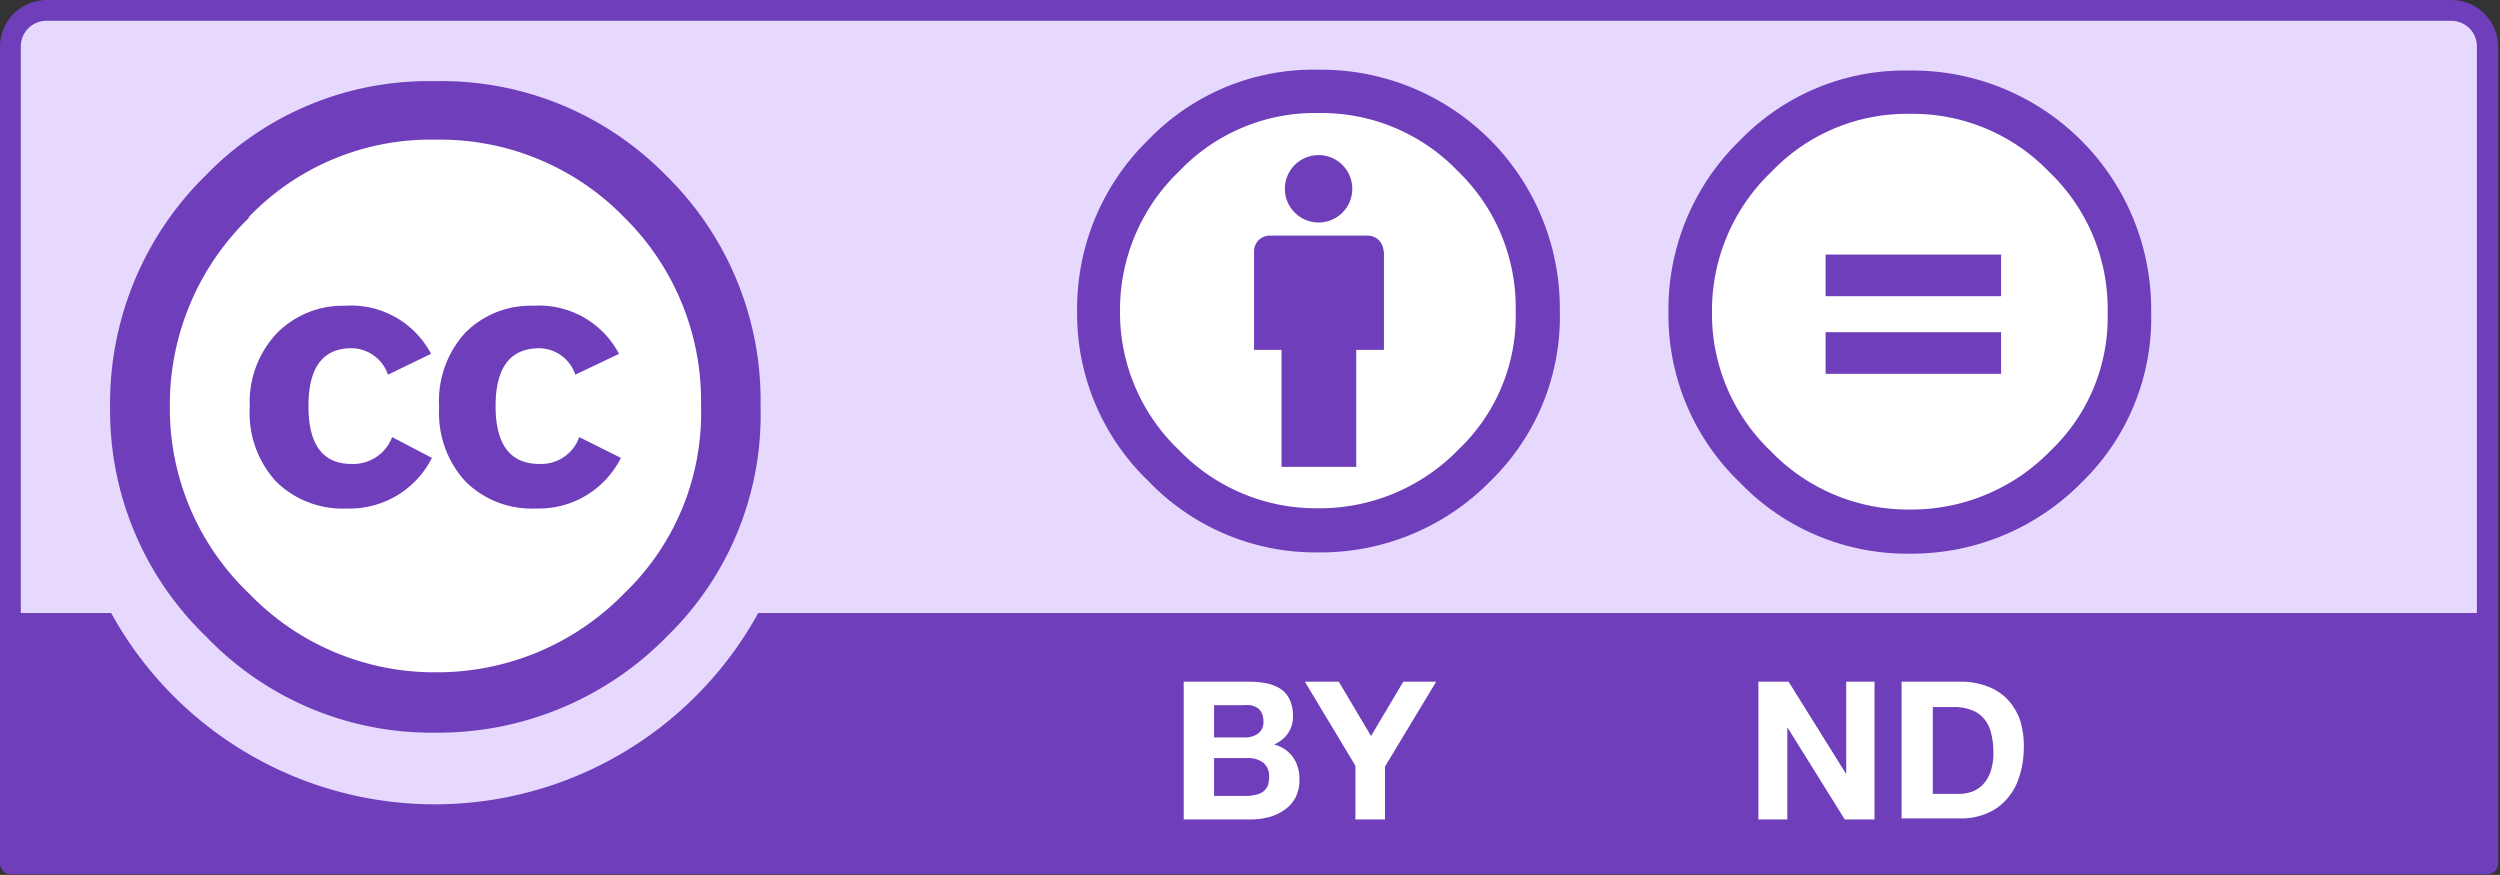 <?xml version="1.0" encoding="UTF-8" standalone="no"?>
<svg
   xmlns:dc="http://purl.org/dc/elements/1.1/"
   xmlns:cc="http://creativecommons.org/ns#"
   xmlns:rdf="http://www.w3.org/1999/02/22-rdf-syntax-ns#"
   xmlns:svg="http://www.w3.org/2000/svg"
   xmlns="http://www.w3.org/2000/svg"
   xmlns:sodipodi="http://sodipodi.sourceforge.net/DTD/sodipodi-0.dtd"
   xmlns:inkscape="http://www.inkscape.org/namespaces/inkscape"
   id="licences"
   viewBox="0 0 68.583 24"
   version="1.1"
   sodipodi:docname="by-nd.svg"
   inkscape:version="0.92.4 (5da689c313, 2019-01-14)"
   width="68.583"
   height="24">
  <rect x="0" y="0" width="68.583" height="24" fill="#333333" stroke="none"/>
  <sodipodi:namedview
     pagecolor="#ffffff"
     bordercolor="#666666"
     borderopacity="1"
     objecttolerance="10"
     gridtolerance="10"
     guidetolerance="10"
     inkscape:pageopacity="0"
     inkscape:pageshadow="2"
     inkscape:window-width="1920"
     inkscape:window-height="1017"
     id="namedview33"
     showgrid="false"
     inkscape:zoom="2.8416667"
     inkscape:cx="-22.443519"
     inkscape:cy="20.811326"
     inkscape:window-x="3832"
     inkscape:window-y="515"
     inkscape:window-maximized="1"
     inkscape:current-layer="licences"
     fit-margin-top="0"
     fit-margin-left="0"
     fit-margin-right="0"
     fit-margin-bottom="0" />
  <defs
     id="defs4">
    <style
       id="style2">.cls-1{fill:#e7d8fe;}.cls-2{fill:#fff;}.cls-3,.cls-4{fill:#6e3ebb;}.cls-4{fill-rule:evenodd;}.cls-5{isolation:isolate;}</style>
  </defs>
  <g
     id="layer1"
     transform="matrix(0.571,0,0,0.571,0,5.0794555e-5)">
    <g
       id="g78">
      <path
         id="path3817"
         class="cls-1"
         d="m 3.41,0.44 113.35,0.2 c 1.59,0 3,-0.24 3,3.16 l -0.14,37.33 H 0.55 V 3.66 C 0.55,2 0.71,0.44 3.41,0.44 Z"
         inkscape:connector-curvature="0"
         style="fill:#e7d8fe" />
      <g
         id="g5908">
        <path
           id="path5906"
           class="cls-2"
           d="m 34.52,19.54 a 13.64,13.64 0 1 1 -27.27,0 v 0 a 13.64,13.64 0 1 1 27.27,0 z"
           inkscape:connector-curvature="0"
           style="fill:#ffffff" />
        <g
           id="g5706">
          <path
             id="path5708"
             class="cls-3"
             d="m 32,8.43 a 15.13,15.13 0 0 1 4.54,11.11 14.83,14.83 0 0 1 -4.46,11 A 15.38,15.38 0 0 1 20.9,35.2 15,15 0 0 1 9.9,30.58 15.05,15.05 0 0 1 5.29,19.58 15.33,15.33 0 0 1 9.88,8.43 14.9,14.9 0 0 1 20.88,3.9 15.09,15.09 0 0 1 32,8.43 Z m -20,2 a 12.5,12.5 0 0 0 -3.84,9.08 12.3,12.3 0 0 0 3.8,9 12.37,12.37 0 0 0 9,3.79 12.55,12.55 0 0 0 9.04,-3.8 12,12 0 0 0 3.68,-9 A 12.38,12.38 0 0 0 30,10.45 12.34,12.34 0 0 0 20.94,6.71 12.11,12.11 0 0 0 11.92,10.46 Z M 18.64,18 a 1.87,1.87 0 0 0 -1.75,-1.27 c -1.38,0 -2.07,0.92 -2.07,2.78 0,1.86 0.69,2.78 2.07,2.78 A 2,2 0 0 0 18.84,21 l 1.91,1 A 4.42,4.42 0 0 1 16.65,24.43 4.54,4.54 0 0 1 13.27,23.14 4.88,4.88 0 0 1 12,19.54 4.82,4.82 0 0 1 13.31,16 4.45,4.45 0 0 1 16.57,14.69 4.34,4.34 0 0 1 20.71,17 Z m 9,0 a 1.85,1.85 0 0 0 -1.72,-1.27 c -1.4,0 -2.11,0.92 -2.11,2.78 0,1.86 0.71,2.78 2.11,2.78 A 1.94,1.94 0 0 0 27.83,21 l 2,1 A 4.41,4.41 0 0 1 25.74,24.43 4.51,4.51 0 0 1 22.37,23.14 4.85,4.85 0 0 1 21.1,19.58 4.86,4.86 0 0 1 22.34,16 4.41,4.41 0 0 1 25.61,14.69 4.34,4.34 0 0 1 29.74,17 Z"
             inkscape:connector-curvature="0"
             style="fill:#6e3ebb" />
        </g>
      </g>
      <g
         id="g85">
        <circle
           id="circle87"
           class="cls-2"
           cx="63.36"
           cy="15.18"
           r="10.74"
           style="fill:#ffffff" />
        <g
           id="g89">
          <path
             id="path91"
             class="cls-3"
             d="M 66.47,12.07 A 0.76,0.76 0 0 0 65.72,11.32 H 61 a 0.75,0.75 0 0 0 -0.75,0.75 v 4.74 h 1.32 v 5.62 h 3.59 v -5.62 h 1.33 v -4.74 z"
             inkscape:connector-curvature="0"
             style="fill:#6e3ebb" />
          <circle
             id="circle93"
             class="cls-3"
             cx="63.35"
             cy="9.07"
             r="1.62"
             style="fill:#6e3ebb" />
        </g>
        <path
           id="path95"
           class="cls-4"
           d="m 63.33,3.35 a 11,11 0 0 0 -8.15,3.36 11.31,11.31 0 0 0 -3.43,8.23 11.14,11.14 0 0 0 3.43,8.18 11.13,11.13 0 0 0 8.15,3.42 11.43,11.43 0 0 0 8.3,-3.45 11,11 0 0 0 3.31,-8.15 A 11.47,11.47 0 0 0 63.33,3.35 Z m 0,2.08 a 9.09,9.09 0 0 1 6.71,2.79 9.09,9.09 0 0 1 2.78,6.72 8.84,8.84 0 0 1 -2.73,6.64 9.31,9.31 0 0 1 -6.76,2.84 9.16,9.16 0 0 1 -6.7,-2.81 9.11,9.11 0 0 1 -2.82,-6.67 9.22,9.22 0 0 1 2.85,-6.72 9,9 0 0 1 6.7,-2.79 z"
           inkscape:connector-curvature="0"
           style="fill:#6e3ebb;fill-rule:evenodd" />
      </g>
      <path
         id="path97"
         class="cls-3"
         d="M 117.75,0 H 2.25 A 2.25,2.25 0 0 0 0,2.25 V 41.49 A 0.51,0.51 0 0 0 0.51,42 h 119 a 0.51,0.51 0 0 0 0.51,-0.51 V 2.25 A 2.25,2.25 0 0 0 117.75,0 Z M 2.25,1 h 115.5 A 1.23,1.23 0 0 1 119,2.25 v 27.2 H 36.43 a 17.74,17.74 0 0 1 -31.09,0 H 1 V 2.25 A 1.23,1.23 0 0 1 2.25,1 Z"
         inkscape:connector-curvature="0"
         style="fill:#6e3ebb" />
      <g
         id="g99"
         class="cls-5"
         style="isolation:isolate">
        <path
           id="path101"
           class="cls-2"
           d="m 60,32.75 a 4.57,4.57 0 0 1 0.86,0.08 2.14,2.14 0 0 1 0.67,0.27 1.25,1.25 0 0 1 0.43,0.51 1.8,1.8 0 0 1 0.16,0.78 1.45,1.45 0 0 1 -0.23,0.83 1.58,1.58 0 0 1 -0.68,0.55 1.59,1.59 0 0 1 0.92,0.62 1.81,1.81 0 0 1 0.3,1.06 1.86,1.86 0 0 1 -0.19,0.87 1.67,1.67 0 0 1 -0.53,0.59 2.35,2.35 0 0 1 -0.75,0.35 3.58,3.58 0 0 1 -0.87,0.11 h -3.22 v -6.62 z m -0.19,2.68 a 1.08,1.08 0 0 0 0.64,-0.19 0.68,0.68 0 0 0 0.25,-0.6 0.86,0.86 0 0 0 -0.08,-0.38 0.61,0.61 0 0 0 -0.22,-0.26 1.12,1.12 0 0 0 -0.32,-0.12 2.43,2.43 0 0 0 -0.38,0 h -1.37 v 1.55 z m 0.09,2.81 a 1.75,1.75 0 0 0 0.4,-0.05 1,1 0 0 0 0.35,-0.13 0.78,0.78 0 0 0 0.24,-0.27 1,1 0 0 0 0.08,-0.43 0.83,0.83 0 0 0 -0.28,-0.72 1.23,1.23 0 0 0 -0.77,-0.22 h -1.59 v 1.82 z"
           inkscape:connector-curvature="0"
           style="fill:#ffffff" />
        <path
           id="path103"
           class="cls-2"
           d="m 62.69,32.75 h 1.63 l 1.55,2.61 1.55,-2.61 H 69 l -2.46,4.08 v 2.54 h -1.42 v -2.58 z"
           inkscape:connector-curvature="0"
           style="fill:#ffffff" />
      </g>
      <g
         id="g105"
         class="cls-5"
         style="isolation:isolate">
        <path
           id="path107"
           class="cls-2"
           d="m 85.93,32.75 2.77,4.44 v 0 -4.44 h 1.36 v 6.62 h -1.43 l -2.76,-4.43 v 0 4.43 h -1.39 v -6.62 z"
           inkscape:connector-curvature="0"
           style="fill:#ffffff" />
        <path
           id="path109"
           class="cls-2"
           d="m 94.22,32.75 a 3.54,3.54 0 0 1 1.19,0.2 2.67,2.67 0 0 1 1,0.61 2.93,2.93 0 0 1 0.63,1 4.18,4.18 0 0 1 0.19,1.44 4.43,4.43 0 0 1 -0.23,1.36 2.79,2.79 0 0 1 -0.56,1 2.55,2.55 0 0 1 -0.94,0.7 3.14,3.14 0 0 1 -1.32,0.26 h -2.82 v -6.57 z m -0.1,5.39 a 1.81,1.81 0 0 0 0.61,-0.1 1.38,1.38 0 0 0 0.53,-0.34 1.75,1.75 0 0 0 0.37,-0.61 2.8,2.8 0 0 0 0.14,-0.93 3.59,3.59 0 0 0 -0.1,-0.9 1.69,1.69 0 0 0 -0.32,-0.69 1.39,1.39 0 0 0 -0.59,-0.44 2.34,2.34 0 0 0 -0.9,-0.16 h -1 v 4.17 z"
           inkscape:connector-curvature="0"
           style="fill:#ffffff" />
      </g>
      <g
         id="g6501">
        <path
           id="path6503"
           class="cls-2"
           d="m 102.49,15 a 10.59,10.59 0 0 1 -21.17,0 v 0 a 10.59,10.59 0 0 1 21.17,0 z"
           inkscape:connector-curvature="0"
           style="fill:#ffffff" />
        <g
           id="g6505">
          <path
             id="path6507"
             class="cls-3"
             d="m 91.74,3.39 a 11,11 0 0 0 -8.15,3.36 11.31,11.31 0 0 0 -3.43,8.25 11.15,11.15 0 0 0 3.43,8.18 11.13,11.13 0 0 0 8.15,3.42 11.47,11.47 0 0 0 8.3,-3.45 A 11,11 0 0 0 103.35,15 11.47,11.47 0 0 0 91.74,3.39 Z m 0,2.08 a 9.09,9.09 0 0 1 6.71,2.79 9.09,9.09 0 0 1 2.81,6.74 8.84,8.84 0 0 1 -2.73,6.64 9.31,9.31 0 0 1 -6.76,2.84 9.16,9.16 0 0 1 -6.7,-2.81 A 9.11,9.11 0 0 1 82.25,15 9.22,9.22 0 0 1 85.1,8.26 9,9 0 0 1 91.77,5.47 Z"
             inkscape:connector-curvature="0"
             style="fill:#6e3ebb" />
          <g
             id="g6509">
            <path
               id="path6511"
               class="cls-3"
               d="m 96.14,12.23 h -8.43 v 2 h 8.43 z m 0,3.73 h -8.43 v 2 h 8.43 z"
               inkscape:connector-curvature="0"
               style="fill:#6e3ebb" />
          </g>
        </g>
      </g>
    </g>
  </g>
</svg>
